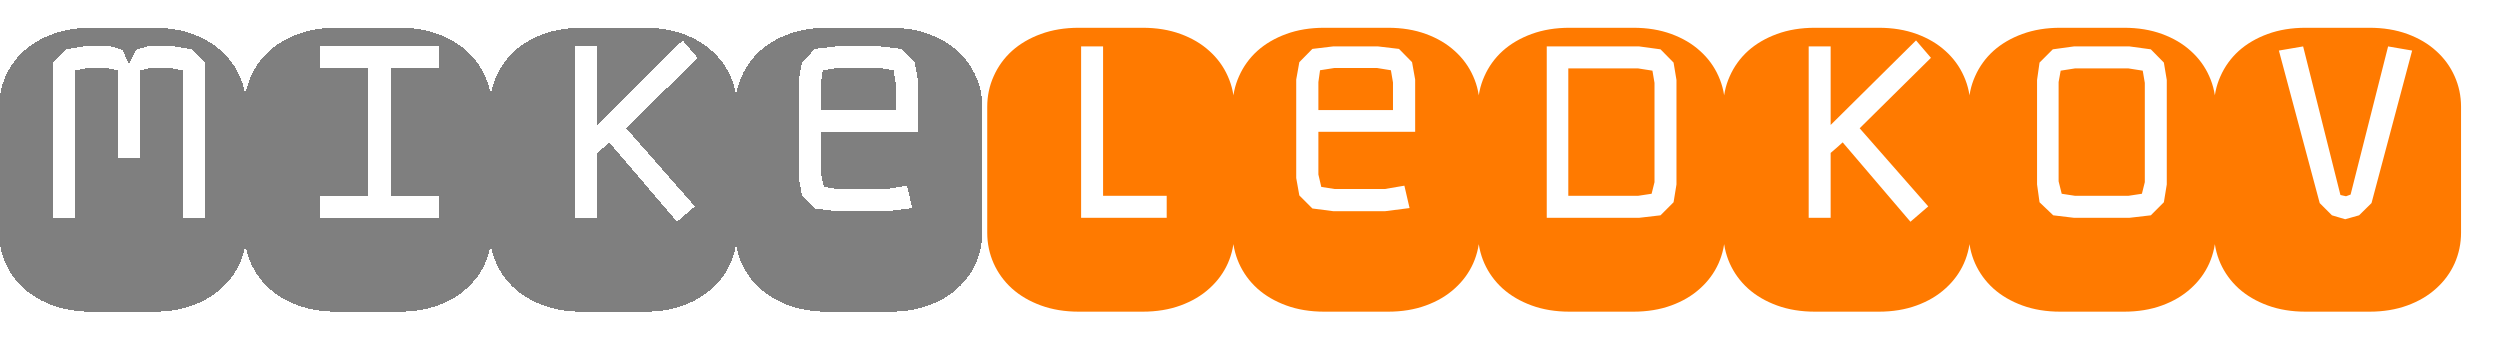 <svg width="377" height="52" viewBox="0 0 377 52" fill="none" xmlns="http://www.w3.org/2000/svg">
<g clip-path="url(#clip0_3_10)">
<g filter="url(#filter0_d_3_10)">
<path d="M23.312 -0.812C25.417 -0.812 27.323 -0.5 29.031 0.125C30.74 0.75 32.188 1.604 33.375 2.688C34.583 3.771 35.51 5.042 36.156 6.5C36.802 7.938 37.125 9.469 37.125 11.094V30.094C37.125 31.719 36.802 33.26 36.156 34.719C35.51 36.156 34.583 37.417 33.375 38.5C32.188 39.583 30.74 40.438 29.031 41.062C27.323 41.688 25.417 42 23.312 42H13.688C11.583 42 9.677 41.688 7.969 41.062C6.26 40.438 4.802 39.583 3.594 38.5C2.406 37.417 1.49 36.156 0.844 34.719C0.198 33.26 -0.125 31.719 -0.125 30.094V11.094C-0.125 9.469 0.198 7.938 0.844 6.5C1.49 5.042 2.406 3.771 3.594 2.688C4.802 1.604 6.26 0.75 7.969 0.125C9.677 -0.5 11.583 -0.812 13.688 -0.812H23.312ZM18.438 2.5L16.719 2H12.625L10 2.438L8 4.438V27.844H11.344V5.594C11.635 5.531 11.896 5.49 12.125 5.469C12.354 5.448 12.604 5.396 12.875 5.312H16.438C16.667 5.396 16.885 5.448 17.094 5.469C17.323 5.49 17.552 5.531 17.781 5.594V18.844H21.125V5.594L22.469 5.312H26.062C26.312 5.396 26.562 5.448 26.812 5.469C27.062 5.49 27.323 5.531 27.594 5.594V27.844H30.906V4.438L28.938 2.438L26.312 2H22.219L20.531 2.5L19.469 4.656L18.438 2.5ZM48.188 24.531V27.844H66.25V24.531H58.906V5.312H66.25V2H48.188V5.312H55.562V24.531H48.188ZM60.312 -0.812C62.417 -0.812 64.323 -0.5 66.031 0.125C67.74 0.75 69.188 1.604 70.375 2.688C71.583 3.771 72.51 5.042 73.156 6.5C73.802 7.938 74.125 9.469 74.125 11.094V30.094C74.125 31.719 73.802 33.26 73.156 34.719C72.51 36.156 71.583 37.417 70.375 38.5C69.188 39.583 67.74 40.438 66.031 41.062C64.323 41.688 62.417 42 60.312 42H50.688C48.583 42 46.677 41.688 44.969 41.062C43.26 40.438 41.802 39.583 40.594 38.5C39.406 37.417 38.49 36.156 37.844 34.719C37.198 33.26 36.875 31.719 36.875 30.094V11.094C36.875 9.469 37.198 7.938 37.844 6.5C38.49 5.042 39.406 3.771 40.594 2.688C41.802 1.604 43.26 0.75 44.969 0.125C46.677 -0.5 48.583 -0.812 50.688 -0.812H60.312ZM94.438 14.344L105.188 3.719L102.938 1.094L90.062 13.844V2H86.75V27.844H90.062V18.062C90.417 17.771 90.719 17.51 90.969 17.281C91.24 17.031 91.542 16.76 91.875 16.469L102.094 28.438L104.781 26.125L94.438 14.344ZM97.312 -0.812C99.417 -0.812 101.323 -0.5 103.031 0.125C104.74 0.75 106.188 1.604 107.375 2.688C108.583 3.771 109.51 5.042 110.156 6.5C110.802 7.938 111.125 9.469 111.125 11.094V30.094C111.125 31.719 110.802 33.26 110.156 34.719C109.51 36.156 108.583 37.417 107.375 38.5C106.188 39.583 104.74 40.438 103.031 41.062C101.323 41.688 99.417 42 97.312 42H87.688C85.583 42 83.677 41.688 81.969 41.062C80.26 40.438 78.802 39.583 77.594 38.5C76.406 37.417 75.49 36.156 74.844 34.719C74.198 33.26 73.875 31.719 73.875 30.094V11.094C73.875 9.469 74.198 7.938 74.844 6.5C75.49 5.042 76.406 3.771 77.594 2.688C78.802 1.604 80.26 0.75 81.969 0.125C83.677 -0.5 85.583 -0.812 87.688 -0.812H97.312ZM134.312 -0.812C136.417 -0.812 138.323 -0.5 140.031 0.125C141.74 0.75 143.188 1.604 144.375 2.688C145.583 3.771 146.51 5.042 147.156 6.5C147.802 7.938 148.125 9.469 148.125 11.094V30.094C148.125 31.719 147.802 33.26 147.156 34.719C146.51 36.156 145.583 37.417 144.375 38.5C143.188 39.583 141.74 40.438 140.031 41.062C138.323 41.688 136.417 42 134.312 42H124.688C122.583 42 120.677 41.688 118.969 41.062C117.26 40.438 115.802 39.583 114.594 38.5C113.406 37.417 112.49 36.156 111.844 34.719C111.198 33.26 110.875 31.719 110.875 30.094V11.094C110.875 9.469 111.198 7.938 111.844 6.5C112.49 5.042 113.406 3.771 114.594 2.688C115.802 1.604 117.26 0.75 118.969 0.125C120.677 -0.5 122.583 -0.812 124.688 -0.812H134.312ZM138.406 7L137.938 4.375L135.969 2.375L132.812 2H126.031L122.906 2.375L120.938 4.375L120.469 7V21.844L120.938 24.469L122.906 26.438L126.031 26.844H133.906L137.562 26.375L136.781 23L133.844 23.5H126.25L124.25 23.188L123.812 21.312V14.875H138.406V7ZM123.812 11.594V7.375L124.062 5.594L126.25 5.25H132.625L134.75 5.594L135.062 7.438V11.594H123.812Z" fill="black" fill-opacity="0.5" shape-rendering="crispEdges"/>
</g>
<g filter="url(#filter1_i_3_10)">
<path d="M175.938 24.531H166.344V2H163.031V27.844H175.938V24.531ZM172.312 -0.812C174.417 -0.812 176.323 -0.5 178.031 0.125C179.74 0.75 181.188 1.604 182.375 2.688C183.583 3.771 184.51 5.042 185.156 6.5C185.802 7.938 186.125 9.469 186.125 11.094V30.094C186.125 31.719 185.802 33.26 185.156 34.719C184.51 36.156 183.583 37.417 182.375 38.5C181.188 39.583 179.74 40.438 178.031 41.062C176.323 41.688 174.417 42 172.312 42H162.688C160.583 42 158.677 41.688 156.969 41.062C155.26 40.438 153.802 39.583 152.594 38.5C151.406 37.417 150.49 36.156 149.844 34.719C149.198 33.26 148.875 31.719 148.875 30.094V11.094C148.875 9.469 149.198 7.938 149.844 6.5C150.49 5.042 151.406 3.771 152.594 2.688C153.802 1.604 155.26 0.75 156.969 0.125C158.677 -0.5 160.583 -0.812 162.688 -0.812H172.312ZM209.312 -0.812C211.417 -0.812 213.323 -0.5 215.031 0.125C216.74 0.75 218.188 1.604 219.375 2.688C220.583 3.771 221.51 5.042 222.156 6.5C222.802 7.938 223.125 9.469 223.125 11.094V30.094C223.125 31.719 222.802 33.26 222.156 34.719C221.51 36.156 220.583 37.417 219.375 38.5C218.188 39.583 216.74 40.438 215.031 41.062C213.323 41.688 211.417 42 209.312 42H199.688C197.583 42 195.677 41.688 193.969 41.062C192.26 40.438 190.802 39.583 189.594 38.5C188.406 37.417 187.49 36.156 186.844 34.719C186.198 33.26 185.875 31.719 185.875 30.094V11.094C185.875 9.469 186.198 7.938 186.844 6.5C187.49 5.042 188.406 3.771 189.594 2.688C190.802 1.604 192.26 0.75 193.969 0.125C195.677 -0.5 197.583 -0.812 199.688 -0.812H209.312ZM213.406 7L212.938 4.375L210.969 2.375L207.812 2H201.031L197.906 2.375L195.938 4.375L195.469 7V21.844L195.938 24.469L197.906 26.438L201.031 26.844H208.906L212.562 26.375L211.781 23L208.844 23.5H201.25L199.25 23.188L198.812 21.312V14.875H213.406V7ZM198.812 11.594V7.375L199.062 5.594L201.25 5.25H207.625L209.75 5.594L210.062 7.438V11.594H198.812ZM246.312 -0.812C248.417 -0.812 250.323 -0.5 252.031 0.125C253.74 0.75 255.188 1.604 256.375 2.688C257.583 3.771 258.51 5.042 259.156 6.5C259.802 7.938 260.125 9.469 260.125 11.094V30.094C260.125 31.719 259.802 33.26 259.156 34.719C258.51 36.156 257.583 37.417 256.375 38.5C255.188 39.583 253.74 40.438 252.031 41.062C250.323 41.688 248.417 42 246.312 42H236.688C234.583 42 232.677 41.688 230.969 41.062C229.26 40.438 227.802 39.583 226.594 38.5C225.406 37.417 224.49 36.156 223.844 34.719C223.198 33.26 222.875 31.719 222.875 30.094V11.094C222.875 9.469 223.198 7.938 223.844 6.5C224.49 5.042 225.406 3.771 226.594 2.688C227.802 1.604 229.26 0.75 230.969 0.125C232.677 -0.5 234.583 -0.812 236.688 -0.812H246.312ZM252.812 7.062L252.375 4.438L250.406 2.438L247.188 2H233.25V27.844H247.188L250.406 27.469L252.375 25.5L252.812 22.812V7.062ZM249.062 24.219L247 24.531H236.5V5.312H247L249.188 5.656L249.5 7.5V22.469L249.062 24.219ZM280.438 14.344L291.188 3.719L288.938 1.094L276.062 13.844V2H272.75V27.844H276.062V18.062C276.417 17.771 276.719 17.51 276.969 17.281C277.24 17.031 277.542 16.76 277.875 16.469L288.094 28.438L290.781 26.125L280.438 14.344ZM283.312 -0.812C285.417 -0.812 287.323 -0.5 289.031 0.125C290.74 0.75 292.188 1.604 293.375 2.688C294.583 3.771 295.51 5.042 296.156 6.5C296.802 7.938 297.125 9.469 297.125 11.094V30.094C297.125 31.719 296.802 33.26 296.156 34.719C295.51 36.156 294.583 37.417 293.375 38.5C292.188 39.583 290.74 40.438 289.031 41.062C287.323 41.688 285.417 42 283.312 42H273.688C271.583 42 269.677 41.688 267.969 41.062C266.26 40.438 264.802 39.583 263.594 38.5C262.406 37.417 261.49 36.156 260.844 34.719C260.198 33.26 259.875 31.719 259.875 30.094V11.094C259.875 9.469 260.198 7.938 260.844 6.5C261.49 5.042 262.406 3.771 263.594 2.688C264.802 1.604 266.26 0.75 267.969 0.125C269.677 -0.5 271.583 -0.812 273.688 -0.812H283.312ZM320.312 -0.812C322.417 -0.812 324.323 -0.5 326.031 0.125C327.74 0.75 329.188 1.604 330.375 2.688C331.583 3.771 332.51 5.042 333.156 6.5C333.802 7.938 334.125 9.469 334.125 11.094V30.094C334.125 31.719 333.802 33.26 333.156 34.719C332.51 36.156 331.583 37.417 330.375 38.5C329.188 39.583 327.74 40.438 326.031 41.062C324.323 41.688 322.417 42 320.312 42H310.688C308.583 42 306.677 41.688 304.969 41.062C303.26 40.438 301.802 39.583 300.594 38.5C299.406 37.417 298.49 36.156 297.844 34.719C297.198 33.26 296.875 31.719 296.875 30.094V11.094C296.875 9.469 297.198 7.938 297.844 6.5C298.49 5.042 299.406 3.771 300.594 2.688C301.802 1.604 303.26 0.75 304.969 0.125C306.677 -0.5 308.583 -0.812 310.688 -0.812H320.312ZM326.75 7.062L326.312 4.438L324.344 2.438L321.125 2H312.75L309.562 2.438L307.562 4.438L307.188 7.062V22.812L307.562 25.5L309.625 27.469L312.75 27.844H321.125L324.344 27.469L326.312 25.5L326.75 22.812V7.062ZM323 24.219L320.938 24.531H312.938L310.906 24.219L310.438 22.344V7.375L310.75 5.656L312.938 5.312H320.938L323.125 5.656L323.438 7.5V22.469L323 24.219ZM353.656 28.062L355.75 27.469L357.625 25.625L363.75 2.625L360.125 2L354.469 24.344L353.781 24.594L352.938 24.406L347.312 2L343.656 2.625L349.812 25.625L351.656 27.469L353.656 28.062ZM357.312 -0.812C359.417 -0.812 361.323 -0.5 363.031 0.125C364.74 0.75 366.188 1.604 367.375 2.688C368.583 3.771 369.51 5.042 370.156 6.5C370.802 7.938 371.125 9.469 371.125 11.094V30.094C371.125 31.719 370.802 33.26 370.156 34.719C369.51 36.156 368.583 37.417 367.375 38.5C366.188 39.583 364.74 40.438 363.031 41.062C361.323 41.688 359.417 42 357.312 42H347.688C345.583 42 343.677 41.688 341.969 41.062C340.26 40.438 338.802 39.583 337.594 38.5C336.406 37.417 335.49 36.156 334.844 34.719C334.198 33.26 333.875 31.719 333.875 30.094V11.094C333.875 9.469 334.198 7.938 334.844 6.5C335.49 5.042 336.406 3.771 337.594 2.688C338.802 1.604 340.26 0.75 341.969 0.125C343.677 -0.5 345.583 -0.812 347.688 -0.812H357.312Z" fill="#FF7A00"/>
</g>
</g>
<defs>
<filter id="filter0_d_3_10" x="-5.125" y="-0.812" width="158.25" height="52.812" filterUnits="userSpaceOnUse" color-interpolation-filters="sRGB">
<feFlood flood-opacity="0" result="BackgroundImageFix"/>
<feColorMatrix in="SourceAlpha" type="matrix" values="0 0 0 0 0 0 0 0 0 0 0 0 0 0 0 0 0 0 127 0" result="hardAlpha"/>
<feOffset dy="5"/>
<feGaussianBlur stdDeviation="2.5"/>
<feComposite in2="hardAlpha" operator="out"/>
<feColorMatrix type="matrix" values="0 0 0 0 0 0 0 0 0 0 0 0 0 0 0 0 0 0 0.25 0"/>
<feBlend mode="normal" in2="BackgroundImageFix" result="effect1_dropShadow_3_10"/>
<feBlend mode="normal" in="SourceGraphic" in2="effect1_dropShadow_3_10" result="shape"/>
</filter>
<filter id="filter1_i_3_10" x="148.875" y="-0.812" width="222.25" height="47.812" filterUnits="userSpaceOnUse" color-interpolation-filters="sRGB">
<feFlood flood-opacity="0" result="BackgroundImageFix"/>
<feBlend mode="normal" in="SourceGraphic" in2="BackgroundImageFix" result="shape"/>
<feColorMatrix in="SourceAlpha" type="matrix" values="0 0 0 0 0 0 0 0 0 0 0 0 0 0 0 0 0 0 127 0" result="hardAlpha"/>
<feOffset dy="5"/>
<feGaussianBlur stdDeviation="2.5"/>
<feComposite in2="hardAlpha" operator="arithmetic" k2="-1" k3="1"/>
<feColorMatrix type="matrix" values="0 0 0 0 0 0 0 0 0 0 0 0 0 0 0 0 0 0 0.25 0"/>
<feBlend mode="normal" in2="shape" result="effect1_innerShadow_3_10"/>
</filter>
<clipPath id="clip0_3_10">
<rect width="377" height="52" fill="white"/>
</clipPath>
</defs>
</svg>
